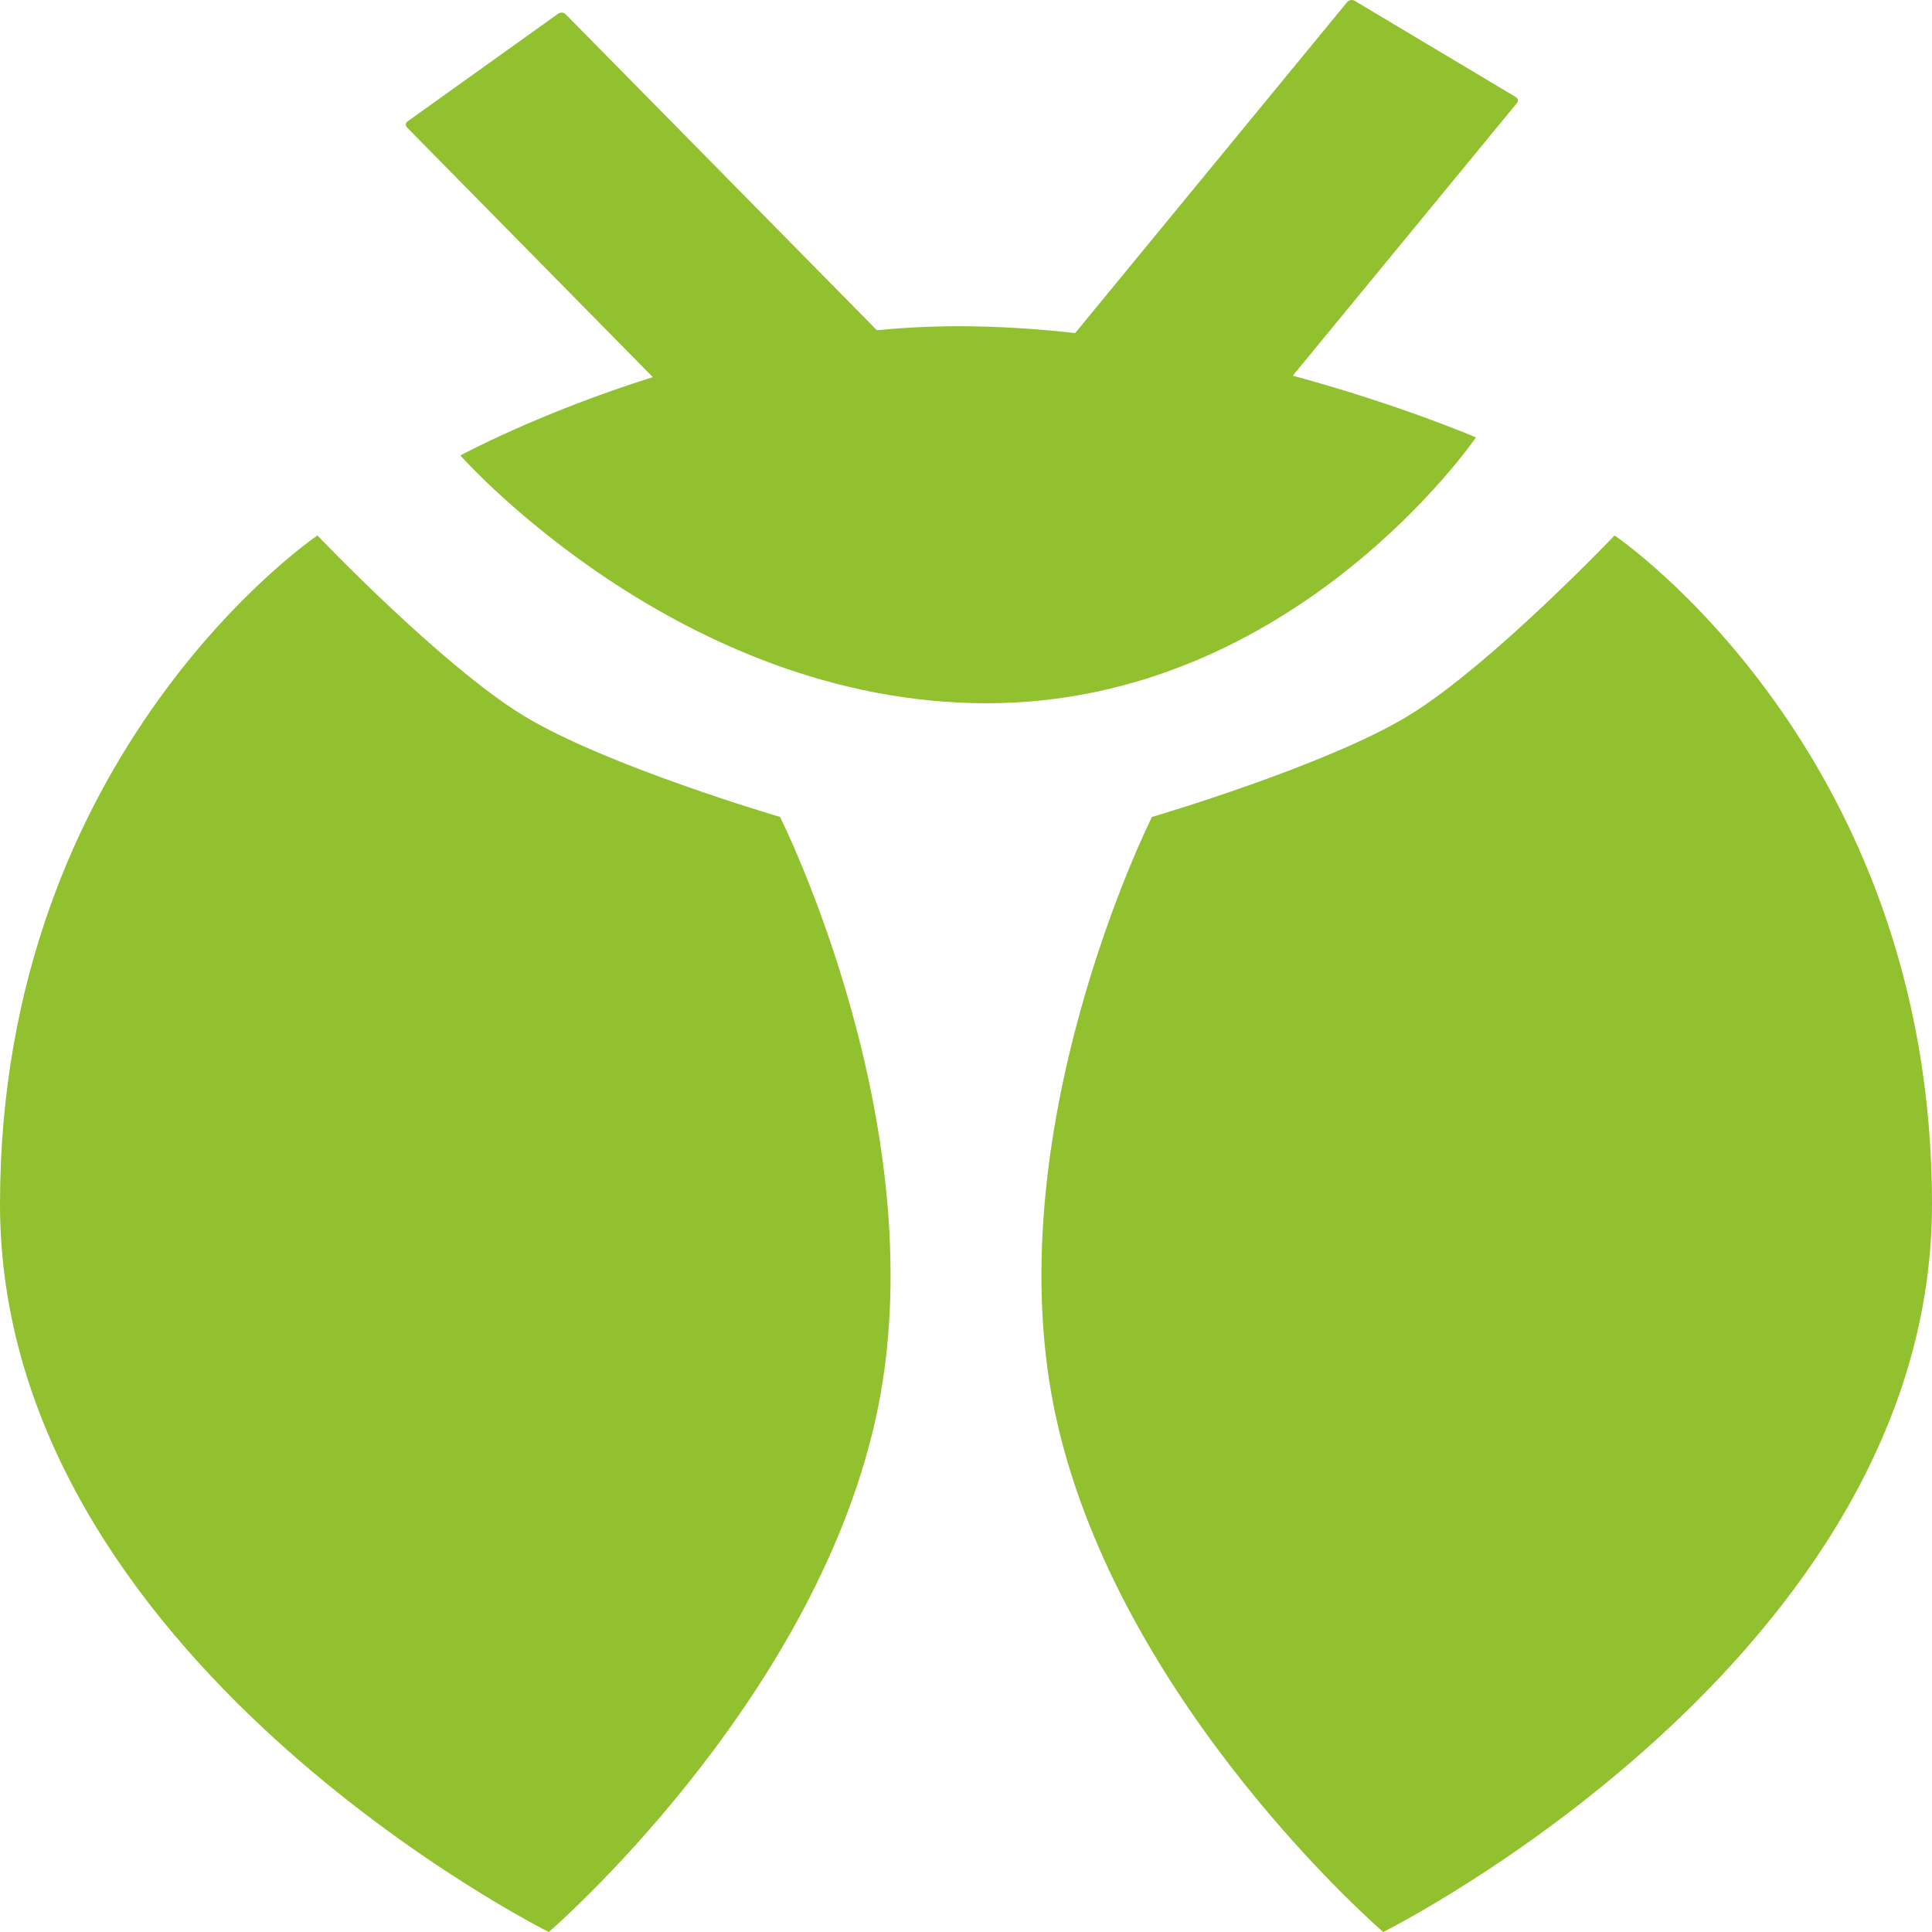 <svg width="20" height="20" viewBox="0 0 20 20" fill="none" xmlns="http://www.w3.org/2000/svg">
<path fill-rule="evenodd" clip-rule="evenodd" d="M13.947 0.02C13.965 -0.001 13.998 -0.006 14.023 0.008L15.689 1.003C15.714 1.017 15.72 1.046 15.703 1.067L13.383 3.889C14.511 4.196 15.279 4.528 15.279 4.528C15.279 4.528 13.401 7.28 10.215 7.28C7.029 7.28 4.766 4.715 4.766 4.715C4.766 4.715 5.568 4.278 6.758 3.904L4.214 1.32C4.194 1.301 4.197 1.272 4.22 1.256L5.779 0.141C5.802 0.125 5.836 0.127 5.855 0.147L9.077 3.418C9.353 3.392 9.634 3.377 9.917 3.377C10.325 3.377 10.732 3.403 11.13 3.448L13.947 0.02ZM14.578 7.41C15.428 6.893 16.714 5.543 16.714 5.543C16.714 5.543 20 7.761 20 12.465C20 17.169 14.319 20 14.319 20C14.319 20 11.605 17.665 10.939 14.704C10.273 11.744 11.925 8.457 11.925 8.457C11.925 8.457 13.728 7.928 14.578 7.41ZM5.422 7.41C4.572 6.893 3.286 5.543 3.286 5.543C3.286 5.543 0 7.761 0 12.465C0 17.169 5.681 20 5.681 20C5.681 20 8.395 17.665 9.061 14.704C9.727 11.744 8.075 8.457 8.075 8.457C8.075 8.457 6.272 7.928 5.422 7.41Z" fill="#91C12F"/>
</svg>

